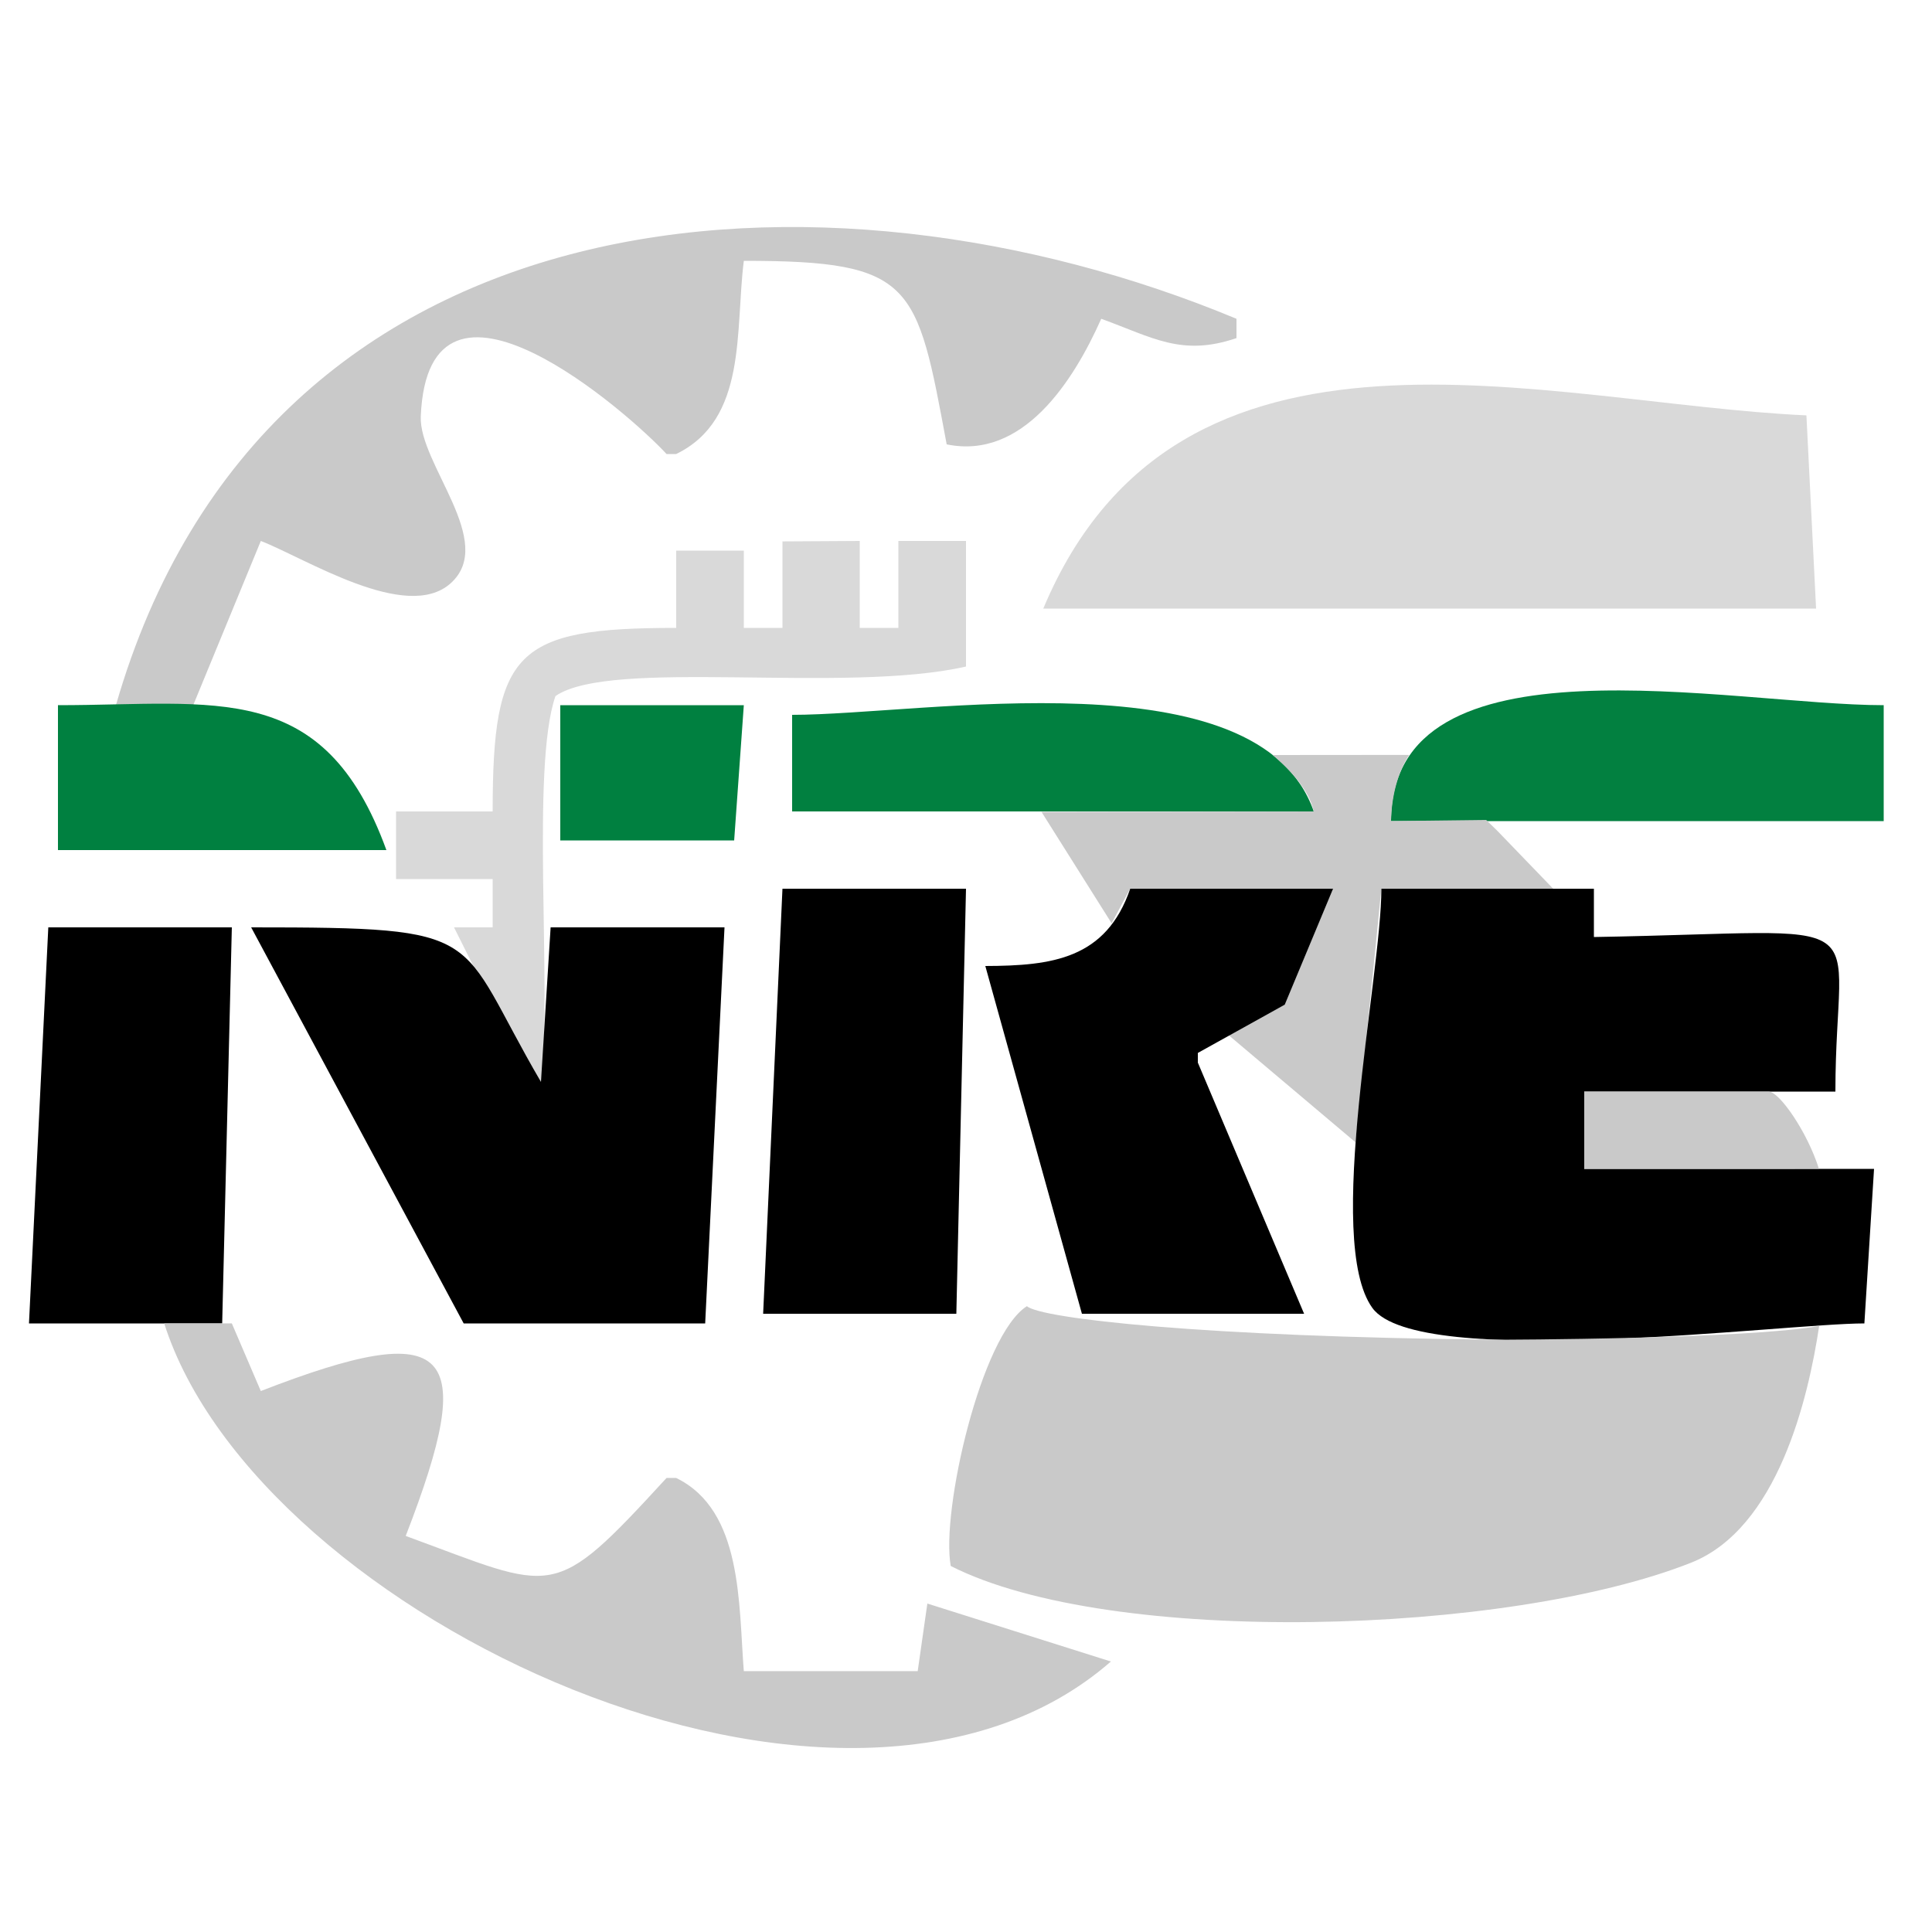 <?xml version="1.0" encoding="UTF-8"?>
<svg width="200" height="200" version="1.1" xmlns="http://www.w3.org/2000/svg">
 <path d="m12 73h8l7-17c4.645 1.802 15.067 8.467 19.639 4.393 4.817-4.293-3.285-12.366-3.081-17.288 0.772-18.608 21.626-0.261 25.442 3.895h1c7.389-3.593 6.086-12.77 7-20 17.634 0 17.896 2.341 21 19 7.868 1.622 13.098-6.488 16-13 5.328 1.935 8.327 3.934 14 2v-2c-42.607-17.739-100.46-13.934-116 40z" fill="#c9c9c9"/>
 <path d="m108 63h80l-1-20c-27.045-1.236-64.976-13.453-79 20m-27-7v9h-4v-8h-7v8c-16.633 0-19 2.367-19 19h-10v7h10v5h-4l8 16h1c1.186-9.386-1.08-32.554 1.503-39.944 5.723-3.967 29.899-0.187 42.497-3.056v-13h-7v9h-4v-9l-7.983 0.047z" fill="#d9d9d9"/>
 <path d="m6 73v15h34c-6.463-17.756-17.62-15-34-15m52 0v14h18l1-14h-19z" fill="#008040"/>
 <path d="m144 85h51v-12c-15.785 0-51-7.835-51 12z" fill="#028040"/>
 <path d="m82 74v10h54c-5.677-16.341-40.354-10-54-10z" fill="#018040"/>
 <path d="m131.67 78.092c1.548 1.315 3.848 3.547 4.327 5.908l-28.182 0.046 7.26 11.532 1.921-3.579h21l-5 12-6 3 13.315 11.241s1.629-15.318 2.685-26.241l17.98 0.199-5.979-6.199-1.151-1.119-9.85 0.119c0.055-2.535 0.703-5.101 1.89-6.851l-14.129 0.012z" fill="#c9c9c9"/>
 <path d="m81 92-2 44h20l1-44h-19m36 0c-2.499 7.268-8.064 7.981-15 8l10 36h23l-11-26v-1l9-5 5-12h-21m26 0c0 9.009-5.941 36.467-0.933 43.397 4.718 6.528 42.628 1.603 50.933 1.603l1-16h-30v-8h26c0-19.147 5.545-16.514-25-16v-5h-22m-138 4-2 41h20l1-41h-19m21 0 22 41h25l2-41h-18l-1 16c-9.005-15.414-5-16-30-16z"/>
 <a>
  <path d="m164 113v8l24.297-6e-3c-1.217-3.847-4.103-7.994-5.211-7.994h-19.086m24.318 24.263c-7.417 1.354-32.605 1.43-33.552 1.421-30.357-0.293-46.979-2.19-48.463-3.467-4.734 2.987-8.908 21.233-7.883 26.892 16.56 8.424 57.705 7.162 76.639-0.338 8.965-3.552 12.135-17.001 13.26-24.508m-171.32-0.263c9.696 30.429 70.507 59.016 98 35l-19-6-1 7h-18c-0.549-6.96-0.108-16.647-7-20h-1c-11.925 12.986-11.358 11.727-27 6 7.566-19.506 4.8-22.68-15-15l-3-7z" fill="#c9c9c9"/>
 </a>
</svg>
